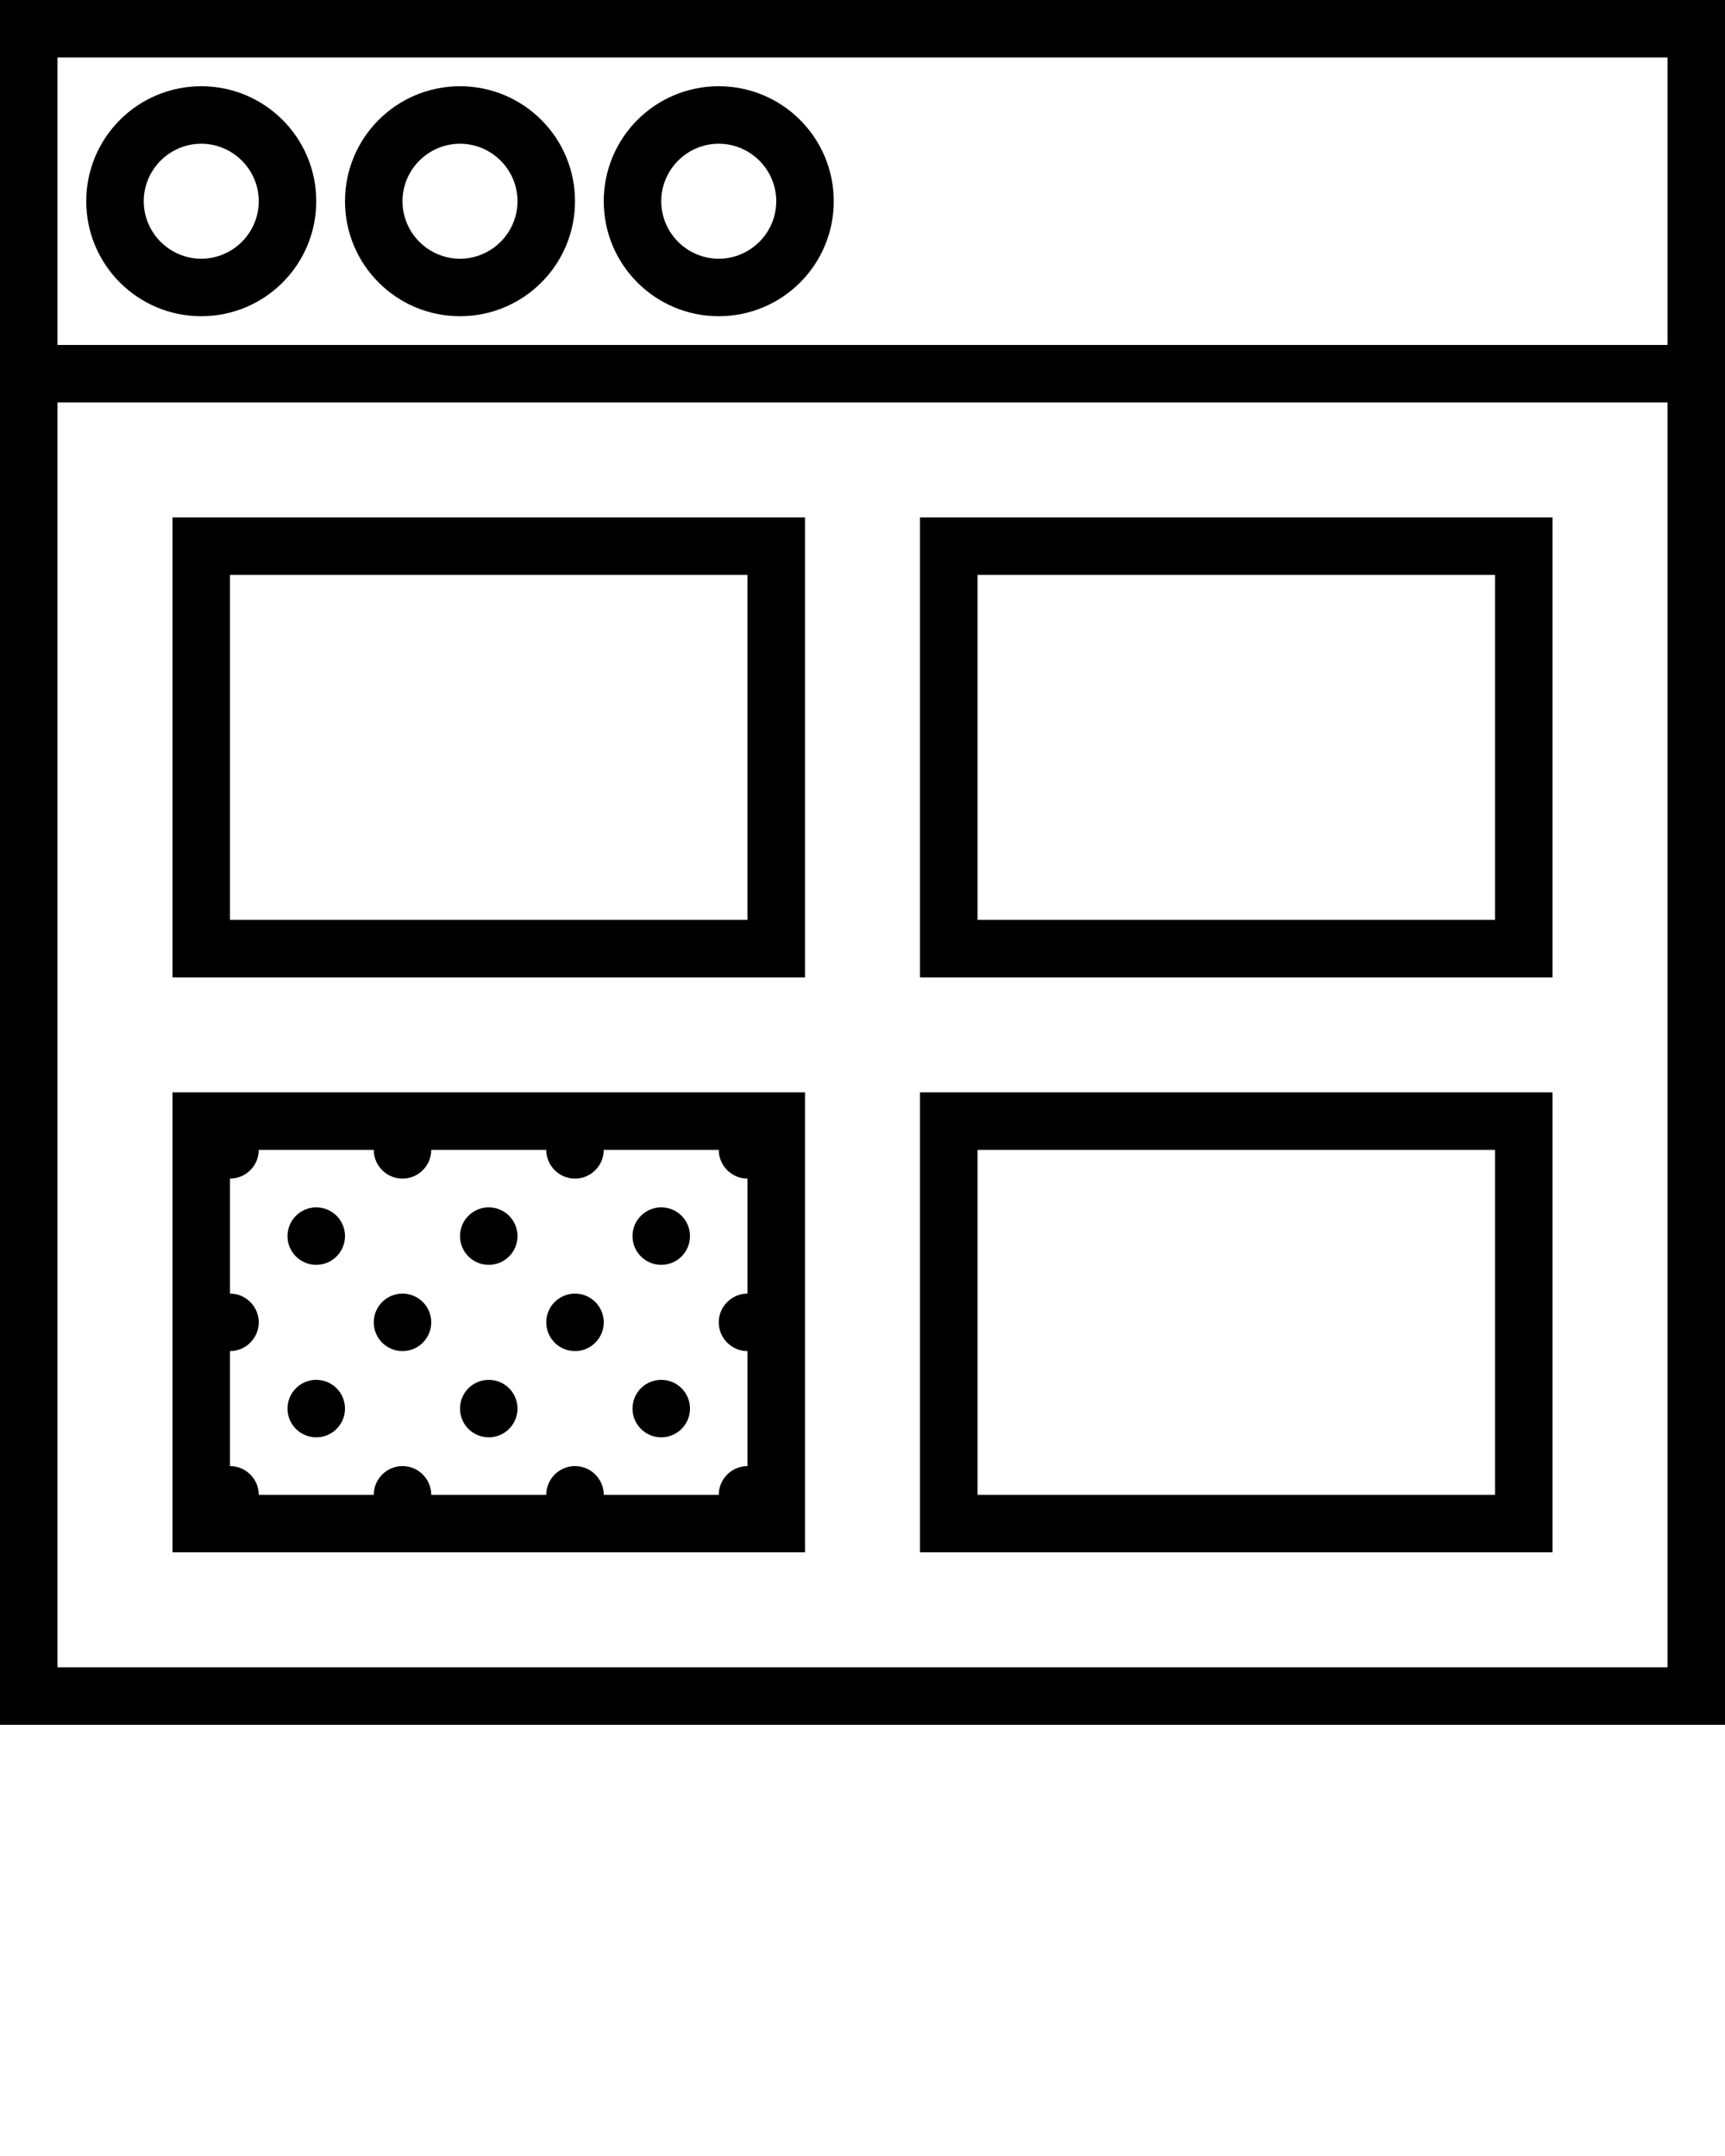 <svg xmlns="http://www.w3.org/2000/svg" viewBox="0 0 60 75">
    <path
        d="M7 3C4.79 3 3 4.79 3 7s1.79 4 4 4 4-1.79 4-4-1.79-4-4-4zm0 6c-1.1 0-2-.9-2-2s.9-2 2-2 2 .9 2 2-.9 2-2 2zM16 3c-2.21 0-4 1.79-4 4s1.79 4 4 4 4-1.79 4-4-1.79-4-4-4zm0 6c-1.1 0-2-.9-2-2s.9-2 2-2 2 .9 2 2-.9 2-2 2zM25 3c-2.21 0-4 1.79-4 4s1.79 4 4 4 4-1.79 4-4-1.79-4-4-4zm0 6c-1.1 0-2-.9-2-2s.9-2 2-2 2 .9 2 2-.9 2-2 2z" />
    <path d="M0 0v60h60V0H0zm2 2h56v10H2V2zm56 56H2V14h56v44z" />
    <path
        d="M28 18H6v16h22V18zm-2 14H8V20h18v12zM28 54V38H6v16h22zM13 40c0 .55.45 1 1 1s1-.45 1-1h4c0 .55.45 1 1 1s1-.45 1-1h4c0 .55.45 1 1 1v4c-.55 0-1 .45-1 1s.45 1 1 1v4c-.55 0-1 .45-1 1h-4c0-.55-.45-1-1-1s-1 .45-1 1h-4c0-.55-.45-1-1-1s-1 .45-1 1H9c0-.55-.45-1-1-1v-4c.55 0 1-.45 1-1s-.45-1-1-1v-4c.55 0 1-.45 1-1h4zM54 18H32v16h22V18zm-2 14H34V20h18v12zM54 38H32v16h22V38zm-2 14H34V40h18v12z" />
    <circle cx="23" cy="43" r="1" />
    <circle cx="20" cy="46" r="1" />
    <circle cx="23" cy="49" r="1" />
    <circle cx="17" cy="43" r="1" />
    <circle cx="14" cy="46" r="1" />
    <circle cx="17" cy="49" r="1" />
    <circle cx="11" cy="43" r="1" />
    <circle cx="11" cy="49" r="1" />
</svg>
